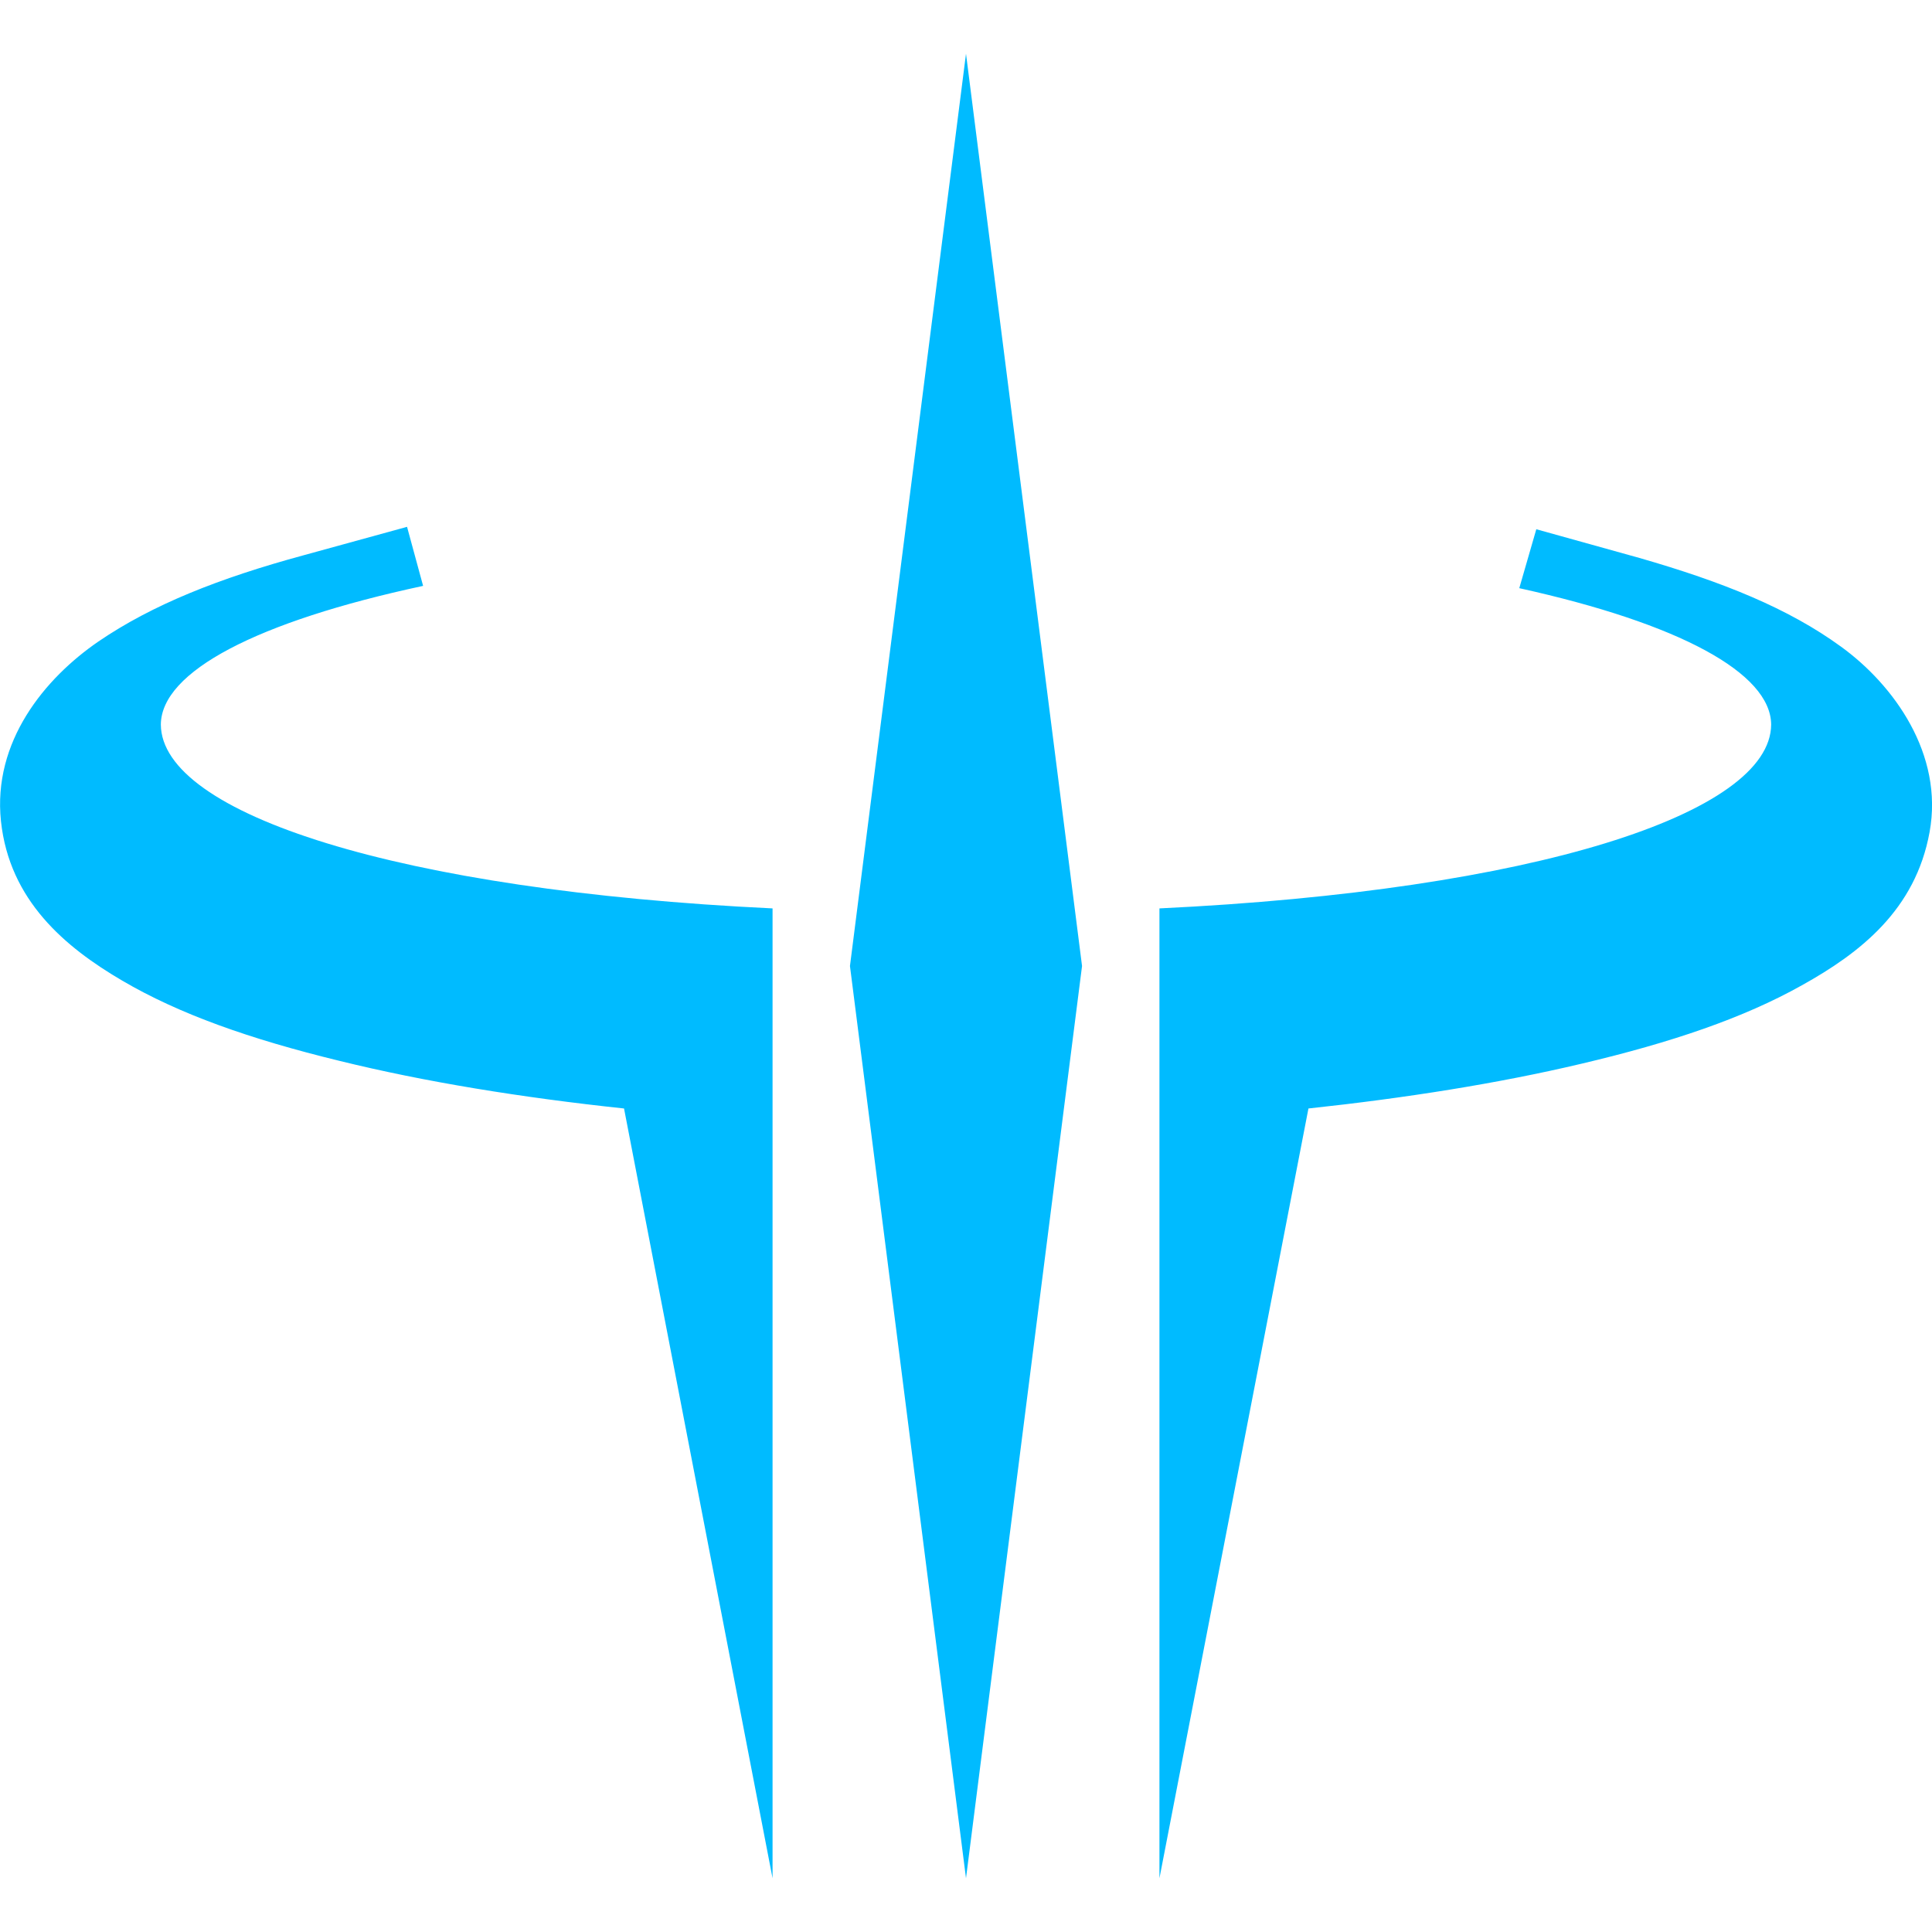 
<svg xmlns="http://www.w3.org/2000/svg" xmlns:xlink="http://www.w3.org/1999/xlink" width="16px" height="16px" viewBox="0 0 16 16" version="1.1">
<g id="surface1">
<path style=" stroke:none;fill-rule:evenodd;fill:#00bbff;fill-opacity:1;" d="M 8 0.445 L 7.039 8 L 8 15.555 L 8.961 8 Z M 3.371 4.363 L 2.516 4.598 C 1.812 4.789 1.262 5.008 0.816 5.312 C 0.371 5.617 -0.062 6.141 0.008 6.801 C 0.078 7.457 0.539 7.844 1.012 8.121 C 1.484 8.398 2.07 8.605 2.809 8.785 C 3.523 8.961 4.324 9.09 5.168 9.18 L 6.398 15.555 L 6.398 7.523 C 3.297 7.375 1.336 6.738 1.332 6 C 1.336 5.562 2.125 5.148 3.504 4.852 Z M 12.723 4.383 L 12.582 4.871 C 13.91 5.164 14.664 5.574 14.668 6 C 14.664 6.738 12.703 7.375 9.602 7.523 L 9.602 15.555 L 10.836 9.18 C 11.637 9.094 12.406 8.973 13.098 8.809 C 13.844 8.633 14.441 8.43 14.922 8.16 C 15.406 7.891 15.863 7.535 15.98 6.891 C 16.098 6.246 15.684 5.672 15.246 5.355 C 14.812 5.039 14.27 4.82 13.578 4.621 Z M 12.723 4.383 "/>
</g>
</svg>
